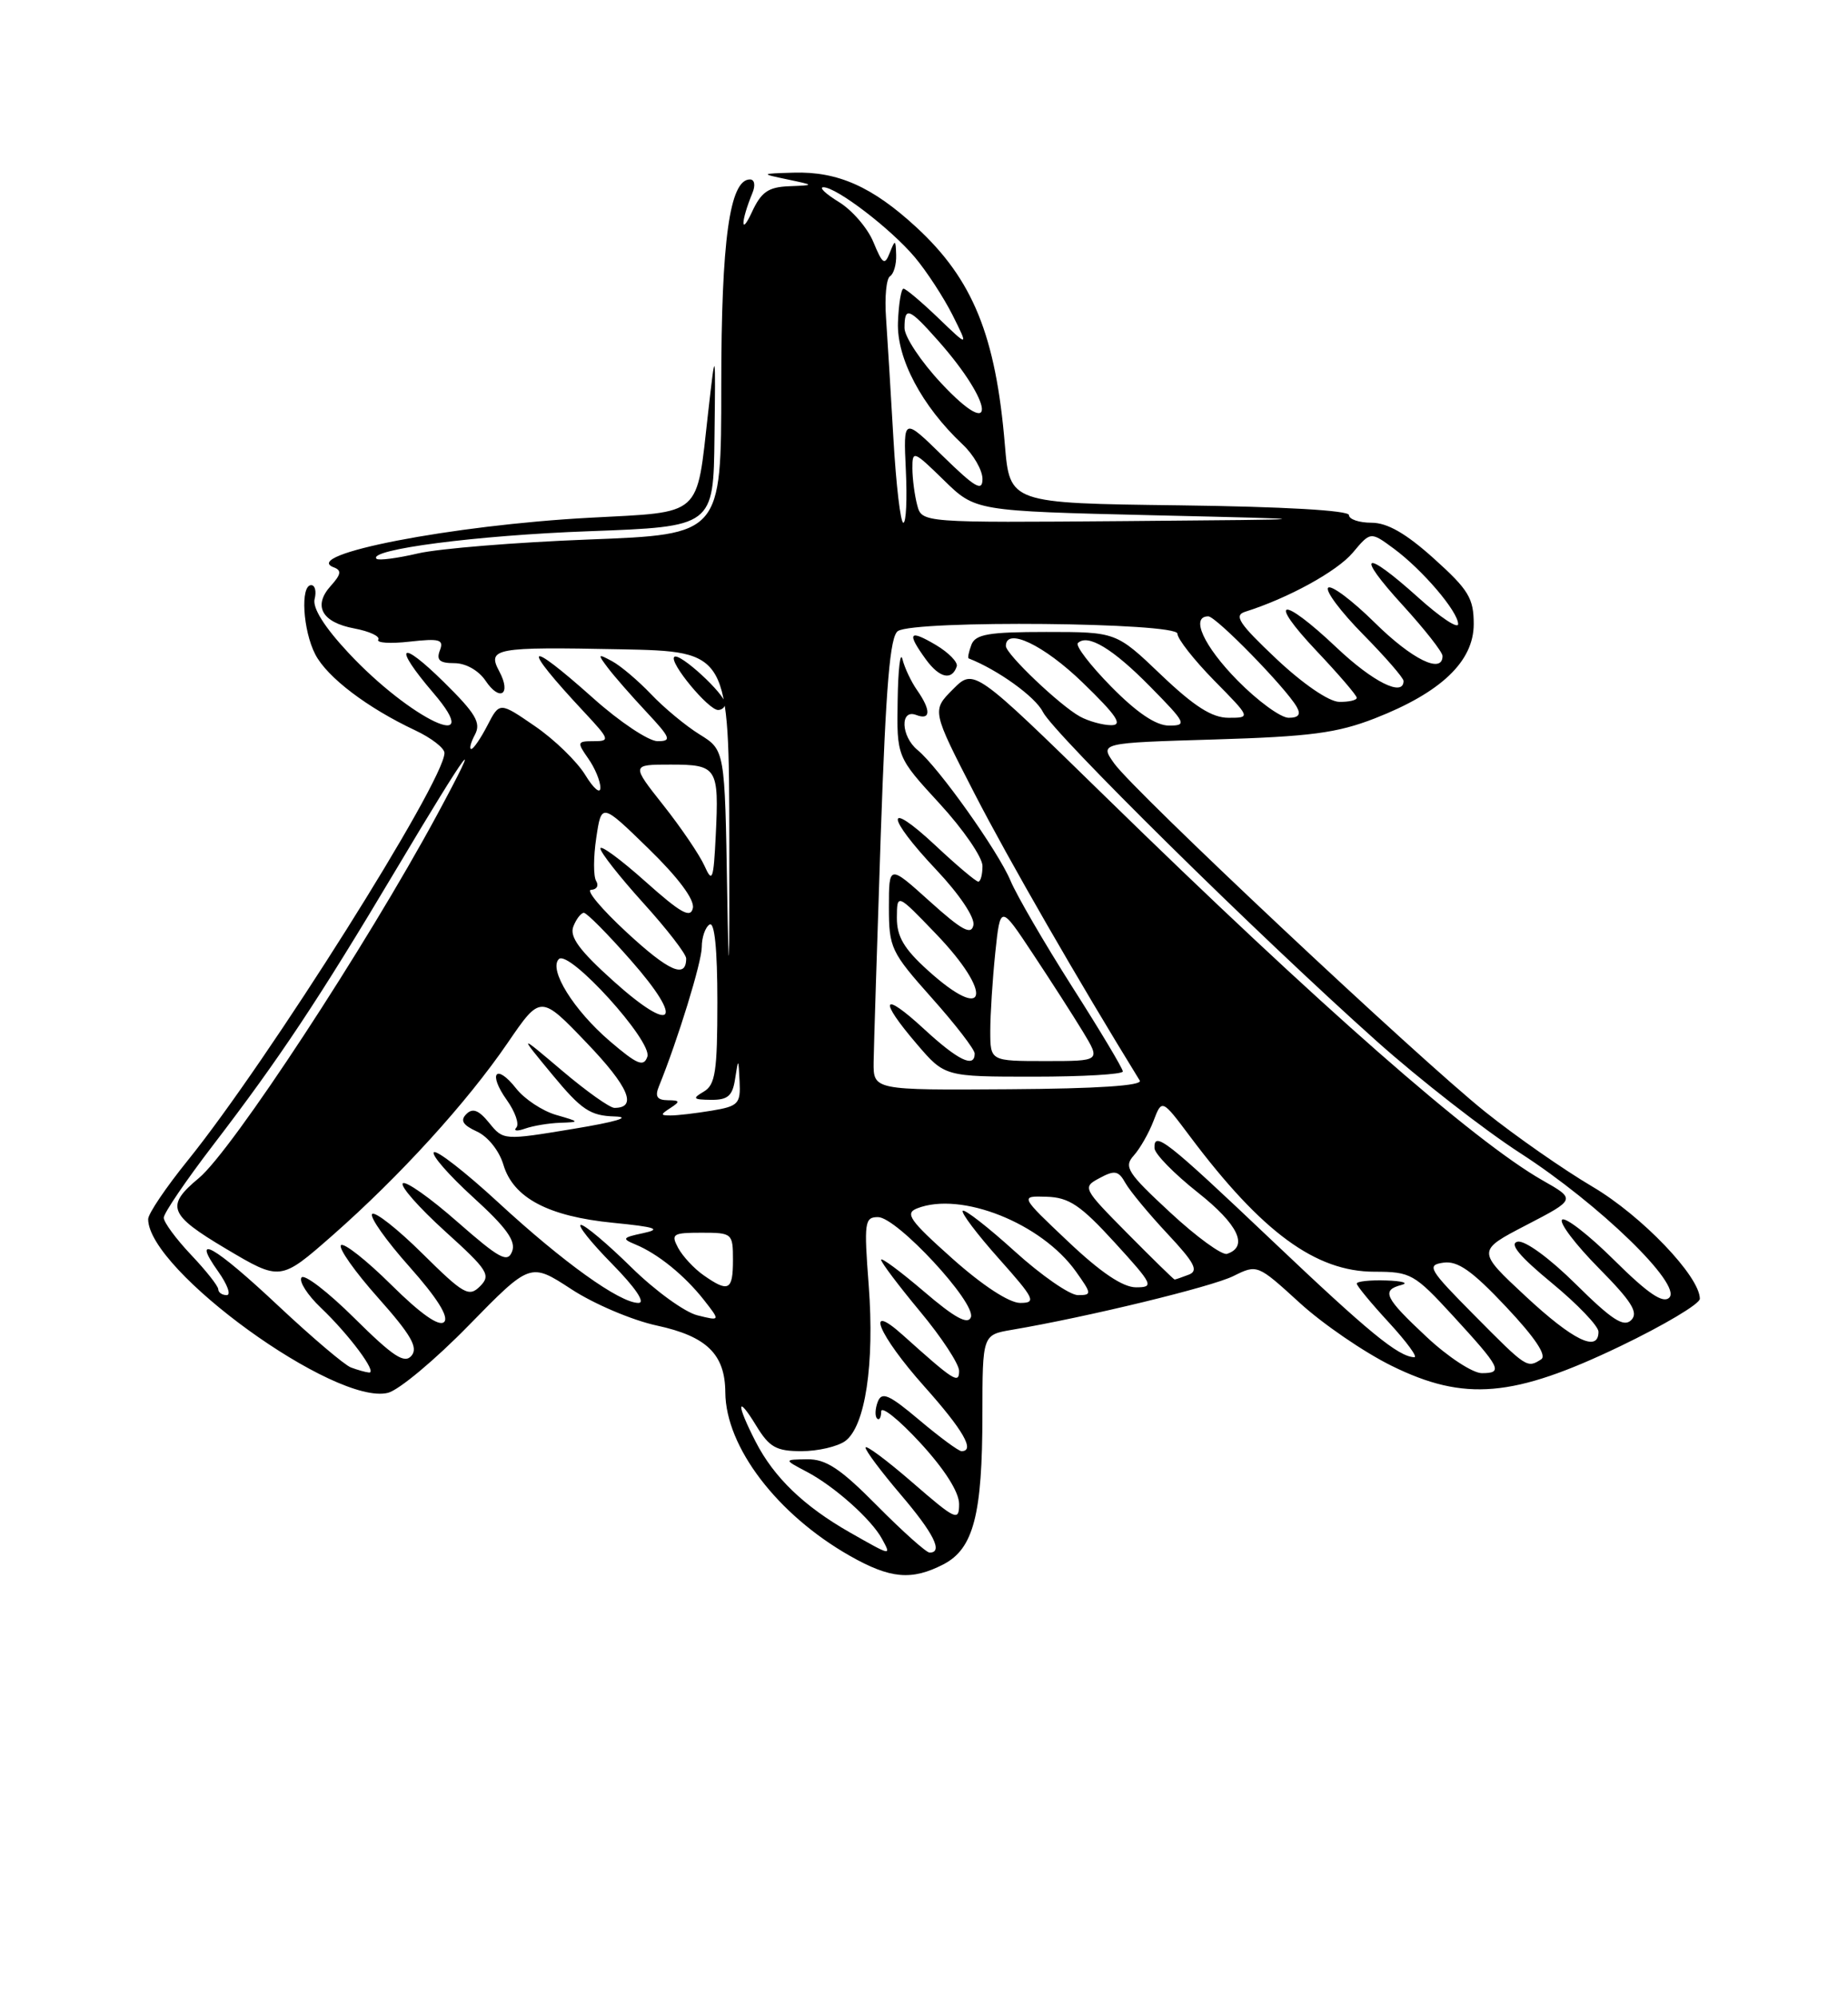 <?xml version="1.0" encoding="UTF-8" standalone="no"?>
<!DOCTYPE svg PUBLIC "-//W3C//DTD SVG 1.1//EN" "http://www.w3.org/Graphics/SVG/1.1/DTD/svg11.dtd" >
<svg xmlns="http://www.w3.org/2000/svg" xmlns:xlink="http://www.w3.org/1999/xlink" version="1.1" viewBox="0 0 237 256">
 <g >
 <path fill="currentColor"
d=" M 121.00 200.50 C 124.85 198.51 125.99 194.12 125.99 181.30 C 126.00 171.09 126.00 171.09 129.75 170.45 C 139.43 168.81 155.44 164.93 158.19 163.55 C 161.23 162.04 161.28 162.06 166.65 166.96 C 169.62 169.68 174.95 173.33 178.49 175.07 C 187.82 179.66 194.10 179.12 207.81 172.54 C 213.41 169.85 218.00 167.12 218.00 166.47 C 218.00 163.60 210.54 155.82 204.23 152.10 C 200.53 149.92 194.35 145.61 190.50 142.53 C 181.88 135.64 145.49 101.48 142.90 97.86 C 141.02 95.22 141.02 95.22 155.76 94.78 C 168.02 94.41 171.48 93.96 176.33 92.07 C 184.81 88.76 189.00 84.77 189.00 79.99 C 189.00 76.68 188.34 75.59 183.89 71.59 C 180.31 68.37 177.92 67.00 175.89 67.00 C 174.30 67.00 173.00 66.56 173.00 66.02 C 173.00 65.42 164.61 64.94 151.25 64.77 C 129.50 64.50 129.50 64.50 128.87 57.00 C 127.70 43.01 124.77 35.81 117.52 29.13 C 111.88 23.93 107.45 21.96 101.78 22.13 C 97.50 22.26 97.50 22.26 101.00 23.00 C 104.50 23.74 104.50 23.74 101.20 23.87 C 98.51 23.98 97.62 24.60 96.40 27.25 C 94.94 30.38 95.02 28.32 96.49 24.75 C 96.91 23.75 96.77 23.00 96.18 23.00 C 93.58 23.00 92.50 30.74 92.50 49.50 C 92.50 68.50 92.50 68.50 75.50 69.15 C 66.15 69.51 56.30 70.31 53.62 70.93 C 50.93 71.56 48.53 71.87 48.29 71.62 C 47.10 70.44 61.15 68.61 75.50 68.09 C 91.50 67.50 91.50 67.50 91.63 56.00 C 91.77 44.50 91.77 44.50 90.82 52.85 C 89.29 66.40 90.21 65.58 75.64 66.36 C 58.01 67.30 38.42 71.10 42.81 72.72 C 43.83 73.10 43.75 73.62 42.44 75.07 C 40.10 77.65 41.26 79.77 45.44 80.55 C 47.39 80.92 48.77 81.56 48.51 81.98 C 48.25 82.41 50.06 82.52 52.54 82.24 C 56.40 81.81 56.95 81.97 56.41 83.37 C 55.94 84.61 56.38 85.00 58.27 85.00 C 59.73 85.00 61.38 85.93 62.27 87.25 C 64.11 90.00 65.61 89.00 64.04 86.07 C 62.44 83.08 63.45 82.90 79.55 83.22 C 93.50 83.50 93.50 83.50 93.53 108.00 C 93.56 125.02 93.47 126.95 93.26 114.32 C 92.96 96.14 92.96 96.14 89.73 94.14 C 87.95 93.04 85.15 90.72 83.50 88.98 C 81.85 87.25 79.60 85.34 78.50 84.75 C 76.65 83.75 76.61 83.82 77.95 85.59 C 78.74 86.64 80.97 89.19 82.90 91.25 C 86.02 94.59 86.18 95.00 84.33 95.00 C 83.19 95.00 79.48 92.53 76.09 89.50 C 67.29 81.65 66.72 82.50 74.90 91.25 C 78.20 94.78 78.27 95.00 76.15 95.00 C 74.01 95.00 73.97 95.12 75.44 97.22 C 76.30 98.44 77.00 100.13 77.00 100.97 C 76.99 101.81 76.13 101.08 75.07 99.35 C 74.02 97.62 71.11 94.79 68.61 93.08 C 64.07 89.96 64.07 89.96 62.51 92.98 C 61.65 94.64 60.72 96.00 60.44 96.00 C 60.16 96.00 60.37 95.17 60.91 94.16 C 61.72 92.65 61.01 91.45 56.95 87.45 C 51.22 81.80 50.33 82.69 55.58 88.82 C 62.44 96.83 52.67 92.23 44.69 83.68 C 41.60 80.37 40.05 77.91 40.35 76.77 C 40.60 75.80 40.40 75.00 39.91 75.00 C 38.50 75.00 38.84 80.79 40.43 83.87 C 41.95 86.81 47.11 90.73 53.25 93.61 C 55.31 94.58 57.00 95.88 57.00 96.51 C 57.00 100.11 34.39 135.98 24.06 148.76 C 21.28 152.20 19.00 155.57 19.00 156.26 C 19.02 162.83 43.03 180.21 49.76 178.52 C 51.14 178.18 55.82 174.28 60.14 169.85 C 68.01 161.81 68.01 161.81 73.26 165.23 C 76.14 167.12 81.08 169.22 84.24 169.90 C 90.64 171.28 92.99 173.58 93.02 178.47 C 93.07 185.46 99.68 194.13 109.00 199.42 C 114.18 202.36 116.92 202.61 121.00 200.50 Z  M 93.00 90.19 C 93.00 88.97 87.11 83.56 86.47 84.20 C 85.78 84.88 90.84 91.00 92.09 91.00 C 92.59 91.00 93.00 90.63 93.00 90.19 Z  M 109.00 196.42 C 103.11 193.07 99.26 189.37 96.91 184.79 C 94.41 179.93 94.46 178.60 96.99 182.75 C 98.67 185.50 99.55 186.00 102.79 186.00 C 104.90 186.00 107.42 185.41 108.40 184.70 C 110.97 182.82 112.17 174.83 111.41 164.75 C 110.79 156.65 110.88 156.00 112.60 156.00 C 115.01 156.00 125.21 167.00 124.51 168.84 C 124.13 169.83 122.42 168.90 118.49 165.53 C 115.47 162.96 113.00 161.12 113.00 161.47 C 113.00 161.81 115.25 164.79 118.00 168.10 C 120.75 171.40 123.00 174.83 123.00 175.71 C 123.00 177.43 122.37 177.03 115.75 171.09 C 110.80 166.66 112.68 171.13 118.50 177.66 C 123.54 183.30 125.09 186.00 123.31 186.00 C 122.94 186.00 120.51 184.21 117.91 182.02 C 114.02 178.74 113.09 178.33 112.57 179.67 C 112.23 180.56 112.19 181.52 112.48 181.81 C 112.76 182.10 113.00 181.70 113.01 180.92 C 113.01 180.14 115.26 181.94 118.01 184.92 C 121.14 188.32 123.00 191.24 123.00 192.77 C 123.00 195.03 122.59 194.85 117.00 190.00 C 113.70 187.14 111.00 185.14 111.00 185.54 C 111.00 185.95 113.03 188.65 115.50 191.55 C 119.75 196.53 120.99 199.00 119.22 199.00 C 118.79 199.00 115.77 196.30 112.50 193.00 C 107.79 188.24 105.94 187.01 103.53 187.04 C 100.50 187.08 100.50 187.08 103.50 188.66 C 107.01 190.51 111.77 194.75 113.12 197.25 C 114.32 199.46 114.37 199.47 109.00 196.42 Z  M 45.00 175.27 C 44.17 174.95 39.98 171.39 35.67 167.35 C 27.48 159.66 24.37 157.90 28.00 163.00 C 29.17 164.65 29.66 166.00 29.07 166.00 C 28.48 166.00 28.00 165.66 27.99 165.25 C 27.99 164.84 26.41 162.84 24.49 160.82 C 22.57 158.79 21.00 156.66 21.00 156.08 C 21.00 155.50 23.85 151.31 27.33 146.77 C 35.85 135.66 40.86 128.12 50.72 111.58 C 60.19 95.68 62.33 92.82 56.02 104.50 C 46.93 121.30 29.76 147.47 25.50 151.00 C 21.20 154.57 21.63 155.69 28.97 160.05 C 35.96 164.20 35.96 164.20 42.60 158.38 C 51.28 150.75 59.89 141.30 65.12 133.65 C 69.33 127.50 69.33 127.50 75.26 133.69 C 80.63 139.29 81.79 142.00 78.80 142.00 C 78.20 142.00 75.19 139.86 72.11 137.25 C 66.50 132.50 66.50 132.50 70.84 137.75 C 74.57 142.26 75.70 143.01 78.84 143.10 C 81.07 143.17 79.00 143.79 73.53 144.69 C 64.59 146.17 64.55 146.16 62.74 143.93 C 61.40 142.28 60.62 141.98 59.81 142.79 C 58.99 143.61 59.35 144.20 61.16 145.03 C 62.57 145.67 64.03 147.50 64.56 149.29 C 65.83 153.54 70.31 155.91 78.64 156.73 C 84.10 157.27 84.89 157.54 82.50 158.05 C 79.81 158.62 79.71 158.77 81.50 159.51 C 84.38 160.70 87.79 163.47 90.26 166.60 C 92.39 169.32 92.39 169.32 89.45 168.59 C 87.83 168.20 84.01 165.43 80.97 162.44 C 77.93 159.45 75.02 157.00 74.51 157.00 C 74.00 157.00 75.79 159.25 78.50 162.00 C 81.49 165.04 82.82 167.00 81.88 167.00 C 79.48 167.00 72.23 161.80 63.88 154.10 C 59.69 150.24 55.98 147.35 55.64 147.69 C 55.30 148.03 57.57 150.63 60.69 153.47 C 64.93 157.32 66.19 159.07 65.68 160.39 C 65.10 161.91 64.07 161.35 58.65 156.60 C 55.16 153.53 52.02 151.32 51.66 151.67 C 51.30 152.03 53.74 154.79 57.07 157.81 C 62.58 162.79 62.99 163.43 61.57 164.86 C 60.14 166.29 59.47 165.91 54.19 160.69 C 51.00 157.53 48.09 155.24 47.73 155.60 C 47.37 155.96 49.52 159.01 52.51 162.36 C 56.05 166.34 57.60 168.80 56.96 169.44 C 56.32 170.08 53.97 168.43 50.18 164.68 C 47.00 161.53 44.09 159.24 43.73 159.60 C 43.37 159.96 45.51 163.00 48.49 166.34 C 52.70 171.07 53.65 172.71 52.78 173.76 C 51.88 174.84 50.44 173.89 45.45 168.95 C 42.04 165.57 38.98 163.22 38.66 163.75 C 38.33 164.27 39.45 166.00 41.13 167.60 C 44.77 171.06 48.47 176.03 47.32 175.92 C 46.87 175.88 45.83 175.58 45.00 175.27 Z  M 71.83 143.91 C 74.40 143.82 74.38 143.78 71.31 142.90 C 69.56 142.39 67.26 140.87 66.20 139.52 C 63.61 136.23 62.54 137.55 65.00 141.00 C 66.07 142.50 66.62 144.08 66.22 144.52 C 65.82 144.96 66.32 145.02 67.33 144.66 C 68.34 144.30 70.36 143.96 71.83 143.91 Z  M 182.96 171.36 C 177.55 166.31 177.11 165.38 179.75 164.69 C 180.71 164.44 179.81 164.18 177.75 164.12 C 175.69 164.05 174.00 164.24 174.00 164.52 C 174.00 164.81 175.86 167.06 178.13 169.52 C 180.40 171.99 181.86 173.98 181.38 173.96 C 179.32 173.88 175.55 170.79 163.13 159.00 C 149.59 146.16 147.96 144.87 148.06 147.17 C 148.09 147.90 150.59 150.45 153.61 152.84 C 158.80 156.94 160.16 159.78 157.36 160.71 C 156.73 160.92 153.45 158.54 150.08 155.41 C 144.58 150.32 144.09 149.56 145.40 148.11 C 146.20 147.22 147.34 145.23 147.93 143.68 C 149.01 140.85 149.01 140.85 152.63 145.68 C 161.83 157.94 168.73 163.00 176.27 163.00 C 180.92 163.00 181.39 163.27 186.32 168.63 C 192.48 175.34 192.82 176.00 190.04 176.00 C 188.87 176.00 185.68 173.91 182.96 171.36 Z  M 189.09 168.59 C 183.22 162.67 182.91 162.15 185.12 161.84 C 186.95 161.58 188.80 162.88 193.15 167.50 C 196.86 171.44 198.41 173.75 197.65 174.23 C 195.84 175.39 195.79 175.35 189.09 168.59 Z  M 195.67 166.16 C 189.39 160.32 189.39 160.32 195.75 157.02 C 202.11 153.72 202.11 153.72 197.83 151.29 C 189.00 146.27 169.14 128.85 141.72 102.07 C 124.90 85.65 124.90 85.65 122.20 88.36 C 119.50 91.07 119.50 91.07 125.00 101.75 C 129.32 110.14 138.32 125.76 146.17 138.50 C 146.57 139.15 140.71 139.54 129.40 139.61 C 112.00 139.73 112.00 139.73 112.04 136.11 C 112.07 134.13 112.48 121.08 112.95 107.11 C 113.62 87.74 114.14 81.53 115.16 80.88 C 117.39 79.46 151.00 79.78 151.00 81.22 C 151.00 81.88 153.12 84.58 155.71 87.22 C 160.42 92.00 160.42 92.00 157.55 92.00 C 155.44 92.00 153.16 90.55 148.91 86.50 C 143.15 81.00 143.15 81.00 134.18 81.00 C 126.79 81.00 125.10 81.29 124.58 82.64 C 124.24 83.55 124.08 84.33 124.23 84.39 C 127.97 85.85 132.79 89.32 133.74 91.24 C 135.13 94.02 161.32 119.85 176.60 133.49 C 182.05 138.35 190.32 144.80 195.00 147.82 C 205.12 154.36 215.74 164.66 214.08 166.32 C 213.28 167.12 211.34 165.80 207.02 161.52 C 203.74 158.27 200.73 155.94 200.33 156.33 C 199.94 156.73 202.05 159.51 205.02 162.52 C 209.26 166.81 210.16 168.24 209.20 169.20 C 208.24 170.16 206.72 169.17 202.11 164.61 C 198.73 161.26 195.56 158.95 194.63 159.15 C 193.51 159.39 194.86 161.02 199.01 164.44 C 202.30 167.15 205.00 169.97 205.00 170.69 C 205.00 173.39 201.76 171.82 195.67 166.16 Z  M 144.00 137.33 C 144.00 136.96 141.08 132.08 137.51 126.49 C 133.95 120.89 130.38 114.76 129.59 112.87 C 128.01 109.10 120.34 98.31 117.67 96.13 C 115.54 94.38 115.40 90.83 117.50 91.64 C 119.37 92.36 119.42 91.05 117.62 88.47 C 116.86 87.39 116.01 85.60 115.74 84.50 C 115.46 83.40 115.18 85.77 115.12 89.76 C 115.00 97.02 115.00 97.02 120.50 103.00 C 123.53 106.29 126.00 109.89 126.00 110.99 C 126.00 112.10 125.76 113.00 125.46 113.00 C 125.16 113.00 122.68 110.91 119.96 108.36 C 113.46 102.29 113.56 104.59 120.09 111.50 C 123.02 114.60 125.03 117.59 124.84 118.57 C 124.57 119.90 123.37 119.25 119.25 115.54 C 114.00 110.81 114.00 110.81 114.00 116.28 C 114.00 121.49 114.26 122.03 119.50 127.91 C 122.53 131.30 125.00 134.51 125.00 135.04 C 125.00 136.95 122.87 135.92 118.48 131.87 C 113.11 126.92 112.60 128.01 117.58 133.82 C 121.16 138.00 121.16 138.00 132.58 138.00 C 138.86 138.00 144.00 137.70 144.00 137.33 Z  M 122.70 85.41 C 122.87 84.88 121.66 83.64 120.01 82.66 C 116.57 80.63 116.26 81.10 118.75 84.53 C 120.49 86.91 122.08 87.27 122.70 85.41 Z  M 122.12 161.30 C 116.64 156.41 116.01 155.51 117.62 154.88 C 123.24 152.67 133.57 156.78 137.98 162.97 C 140.03 165.85 140.04 166.00 138.24 166.00 C 137.19 166.00 133.54 163.47 130.13 160.38 C 126.71 157.28 123.71 154.95 123.47 155.19 C 123.23 155.44 125.31 158.19 128.10 161.32 C 132.70 166.48 132.95 167.00 130.83 167.00 C 129.41 166.99 126.00 164.76 122.12 161.30 Z  M 90.23 163.45 C 89.01 162.60 87.55 161.02 86.97 159.95 C 86.02 158.17 86.27 158.00 89.96 158.00 C 93.91 158.00 94.00 158.08 94.00 161.50 C 94.00 165.41 93.44 165.70 90.23 163.45 Z  M 136.99 159.14 C 130.79 153.28 130.79 153.28 134.24 153.39 C 137.11 153.48 138.59 154.48 142.95 159.25 C 147.89 164.66 148.05 165.00 145.69 165.00 C 144.00 165.00 141.16 163.09 136.99 159.14 Z  M 144.60 158.10 C 138.85 152.29 138.79 152.18 141.03 150.99 C 142.96 149.95 143.45 150.05 144.33 151.63 C 144.90 152.64 147.32 155.57 149.71 158.12 C 153.22 161.87 153.75 162.88 152.45 163.38 C 151.56 163.72 150.75 164.00 150.64 164.00 C 150.53 164.00 147.81 161.34 144.60 158.10 Z  M 86.00 142.00 C 87.26 141.18 87.21 141.03 85.64 141.02 C 84.27 141.00 83.97 140.54 84.50 139.25 C 86.93 133.27 90.00 123.31 90.00 121.38 C 90.00 120.14 90.45 118.84 91.00 118.50 C 91.64 118.10 92.00 121.64 92.00 128.39 C 92.00 137.35 91.74 139.05 90.25 139.92 C 88.75 140.80 88.88 140.94 91.18 140.97 C 93.35 140.99 93.95 140.47 94.28 138.25 C 94.69 135.59 94.70 135.60 94.85 138.62 C 94.99 141.48 94.69 141.79 91.25 142.36 C 89.19 142.70 86.83 142.98 86.00 142.97 C 84.67 142.97 84.67 142.86 86.00 142.00 Z  M 78.20 133.44 C 73.58 129.48 70.33 124.27 71.67 122.93 C 72.96 121.64 83.71 133.48 83.02 135.44 C 82.55 136.80 81.72 136.45 78.20 133.44 Z  M 78.64 125.72 C 74.30 121.82 73.01 120.06 73.53 118.75 C 73.90 117.79 74.52 117.00 74.88 117.00 C 75.25 117.00 77.96 119.73 80.90 123.08 C 87.87 130.99 86.40 132.70 78.64 125.72 Z  M 80.39 119.52 C 77.15 116.53 75.09 114.07 75.81 114.05 C 76.53 114.02 76.82 113.52 76.46 112.93 C 76.09 112.34 76.10 109.84 76.47 107.38 C 77.14 102.90 77.14 102.90 83.18 108.78 C 86.96 112.46 89.08 115.29 88.86 116.38 C 88.57 117.75 87.32 117.05 82.75 112.97 C 79.59 110.15 77.00 108.25 77.00 108.75 C 77.00 109.25 79.47 112.39 82.50 115.74 C 85.53 119.08 88.00 122.28 88.00 122.85 C 88.00 125.48 85.81 124.53 80.39 119.52 Z  M 90.35 110.98 C 89.73 109.60 87.37 106.11 85.09 103.23 C 80.95 98.00 80.95 98.00 86.01 98.00 C 91.98 98.00 92.22 98.38 91.79 107.11 C 91.51 112.79 91.35 113.22 90.35 110.98 Z  M 138.50 91.84 C 135.92 90.42 129.00 83.83 129.00 82.80 C 129.00 80.35 133.87 82.67 138.84 87.48 C 143.23 91.73 144.05 92.96 142.50 92.95 C 141.40 92.94 139.60 92.44 138.50 91.84 Z  M 142.52 88.02 C 139.83 85.29 137.90 82.77 138.23 82.43 C 139.48 81.19 142.70 83.12 147.50 88.00 C 152.12 92.69 152.27 93.00 149.92 93.00 C 148.25 93.00 145.81 91.36 142.52 88.02 Z  M 158.71 87.22 C 154.37 82.81 152.63 79.00 154.96 79.00 C 155.95 79.00 164.89 88.14 166.30 90.60 C 166.86 91.58 166.55 92.00 165.26 92.00 C 164.25 92.00 161.30 89.85 158.71 87.22 Z  M 163.69 84.45 C 158.90 79.93 158.20 78.88 159.69 78.41 C 165.19 76.68 171.46 73.24 173.48 70.85 C 175.77 68.12 175.77 68.12 178.74 70.31 C 182.43 73.03 187.00 78.39 187.00 79.99 C 187.00 80.65 184.70 79.12 181.89 76.59 C 174.86 70.27 173.73 70.83 179.90 77.58 C 182.70 80.65 185.00 83.57 185.00 84.08 C 185.00 86.45 181.08 84.52 176.31 79.81 C 173.41 76.95 170.73 74.94 170.33 75.33 C 169.94 75.73 171.95 78.41 174.81 81.31 C 177.66 84.20 180.00 86.89 180.00 87.28 C 180.00 89.37 176.08 87.42 171.41 83.00 C 164.31 76.28 162.40 76.61 168.85 83.44 C 171.68 86.43 174.00 89.13 174.00 89.44 C 174.00 89.75 172.99 89.98 171.75 89.96 C 170.43 89.94 167.10 87.66 163.69 84.45 Z  M 114.58 56.25 C 114.24 50.34 113.81 43.35 113.63 40.72 C 113.44 38.09 113.67 35.70 114.14 35.41 C 114.61 35.12 114.97 33.90 114.93 32.69 C 114.87 30.68 114.80 30.66 114.11 32.40 C 113.46 34.06 113.19 33.88 112.01 31.03 C 111.27 29.23 109.27 26.92 107.58 25.89 C 105.89 24.85 104.99 24.01 105.60 24.00 C 107.29 24.00 114.25 29.32 117.33 32.98 C 118.85 34.79 121.02 38.12 122.16 40.38 C 124.22 44.50 124.22 44.50 120.32 40.75 C 118.17 38.69 116.17 37.00 115.87 37.00 C 115.57 37.00 115.25 38.95 115.16 41.33 C 114.99 45.94 118.22 52.04 123.44 56.95 C 124.85 58.27 126.00 60.27 126.00 61.39 C 126.00 63.05 125.08 62.52 120.92 58.46 C 115.85 53.50 115.85 53.50 116.17 60.25 C 116.35 63.97 116.21 67.00 115.85 67.00 C 115.49 67.00 114.92 62.16 114.58 56.25 Z  M 117.63 64.75 C 117.30 63.51 117.02 61.40 117.01 60.05 C 117.00 57.69 117.16 57.75 121.05 61.55 C 125.09 65.50 125.09 65.50 147.80 66.04 C 170.50 66.57 170.50 66.57 144.37 66.79 C 118.23 67.00 118.23 67.00 117.63 64.75 Z  M 120.72 49.13 C 118.12 46.36 116.00 43.17 116.00 42.04 C 116.00 39.23 116.57 39.45 120.28 43.63 C 127.53 51.80 127.93 56.84 120.72 49.13 Z  M 127.00 132.15 C 127.00 130.03 127.29 125.52 127.64 122.12 C 128.29 115.95 128.29 115.95 132.45 122.23 C 134.74 125.68 137.64 130.19 138.89 132.25 C 141.16 136.00 141.16 136.00 134.08 136.00 C 127.00 136.00 127.00 136.00 127.00 132.15 Z  M 119.00 124.38 C 115.93 121.61 115.01 120.04 115.02 117.63 C 115.04 114.50 115.04 114.50 120.02 119.68 C 127.47 127.42 126.63 131.28 119.00 124.38 Z "/>
</g>
</svg>